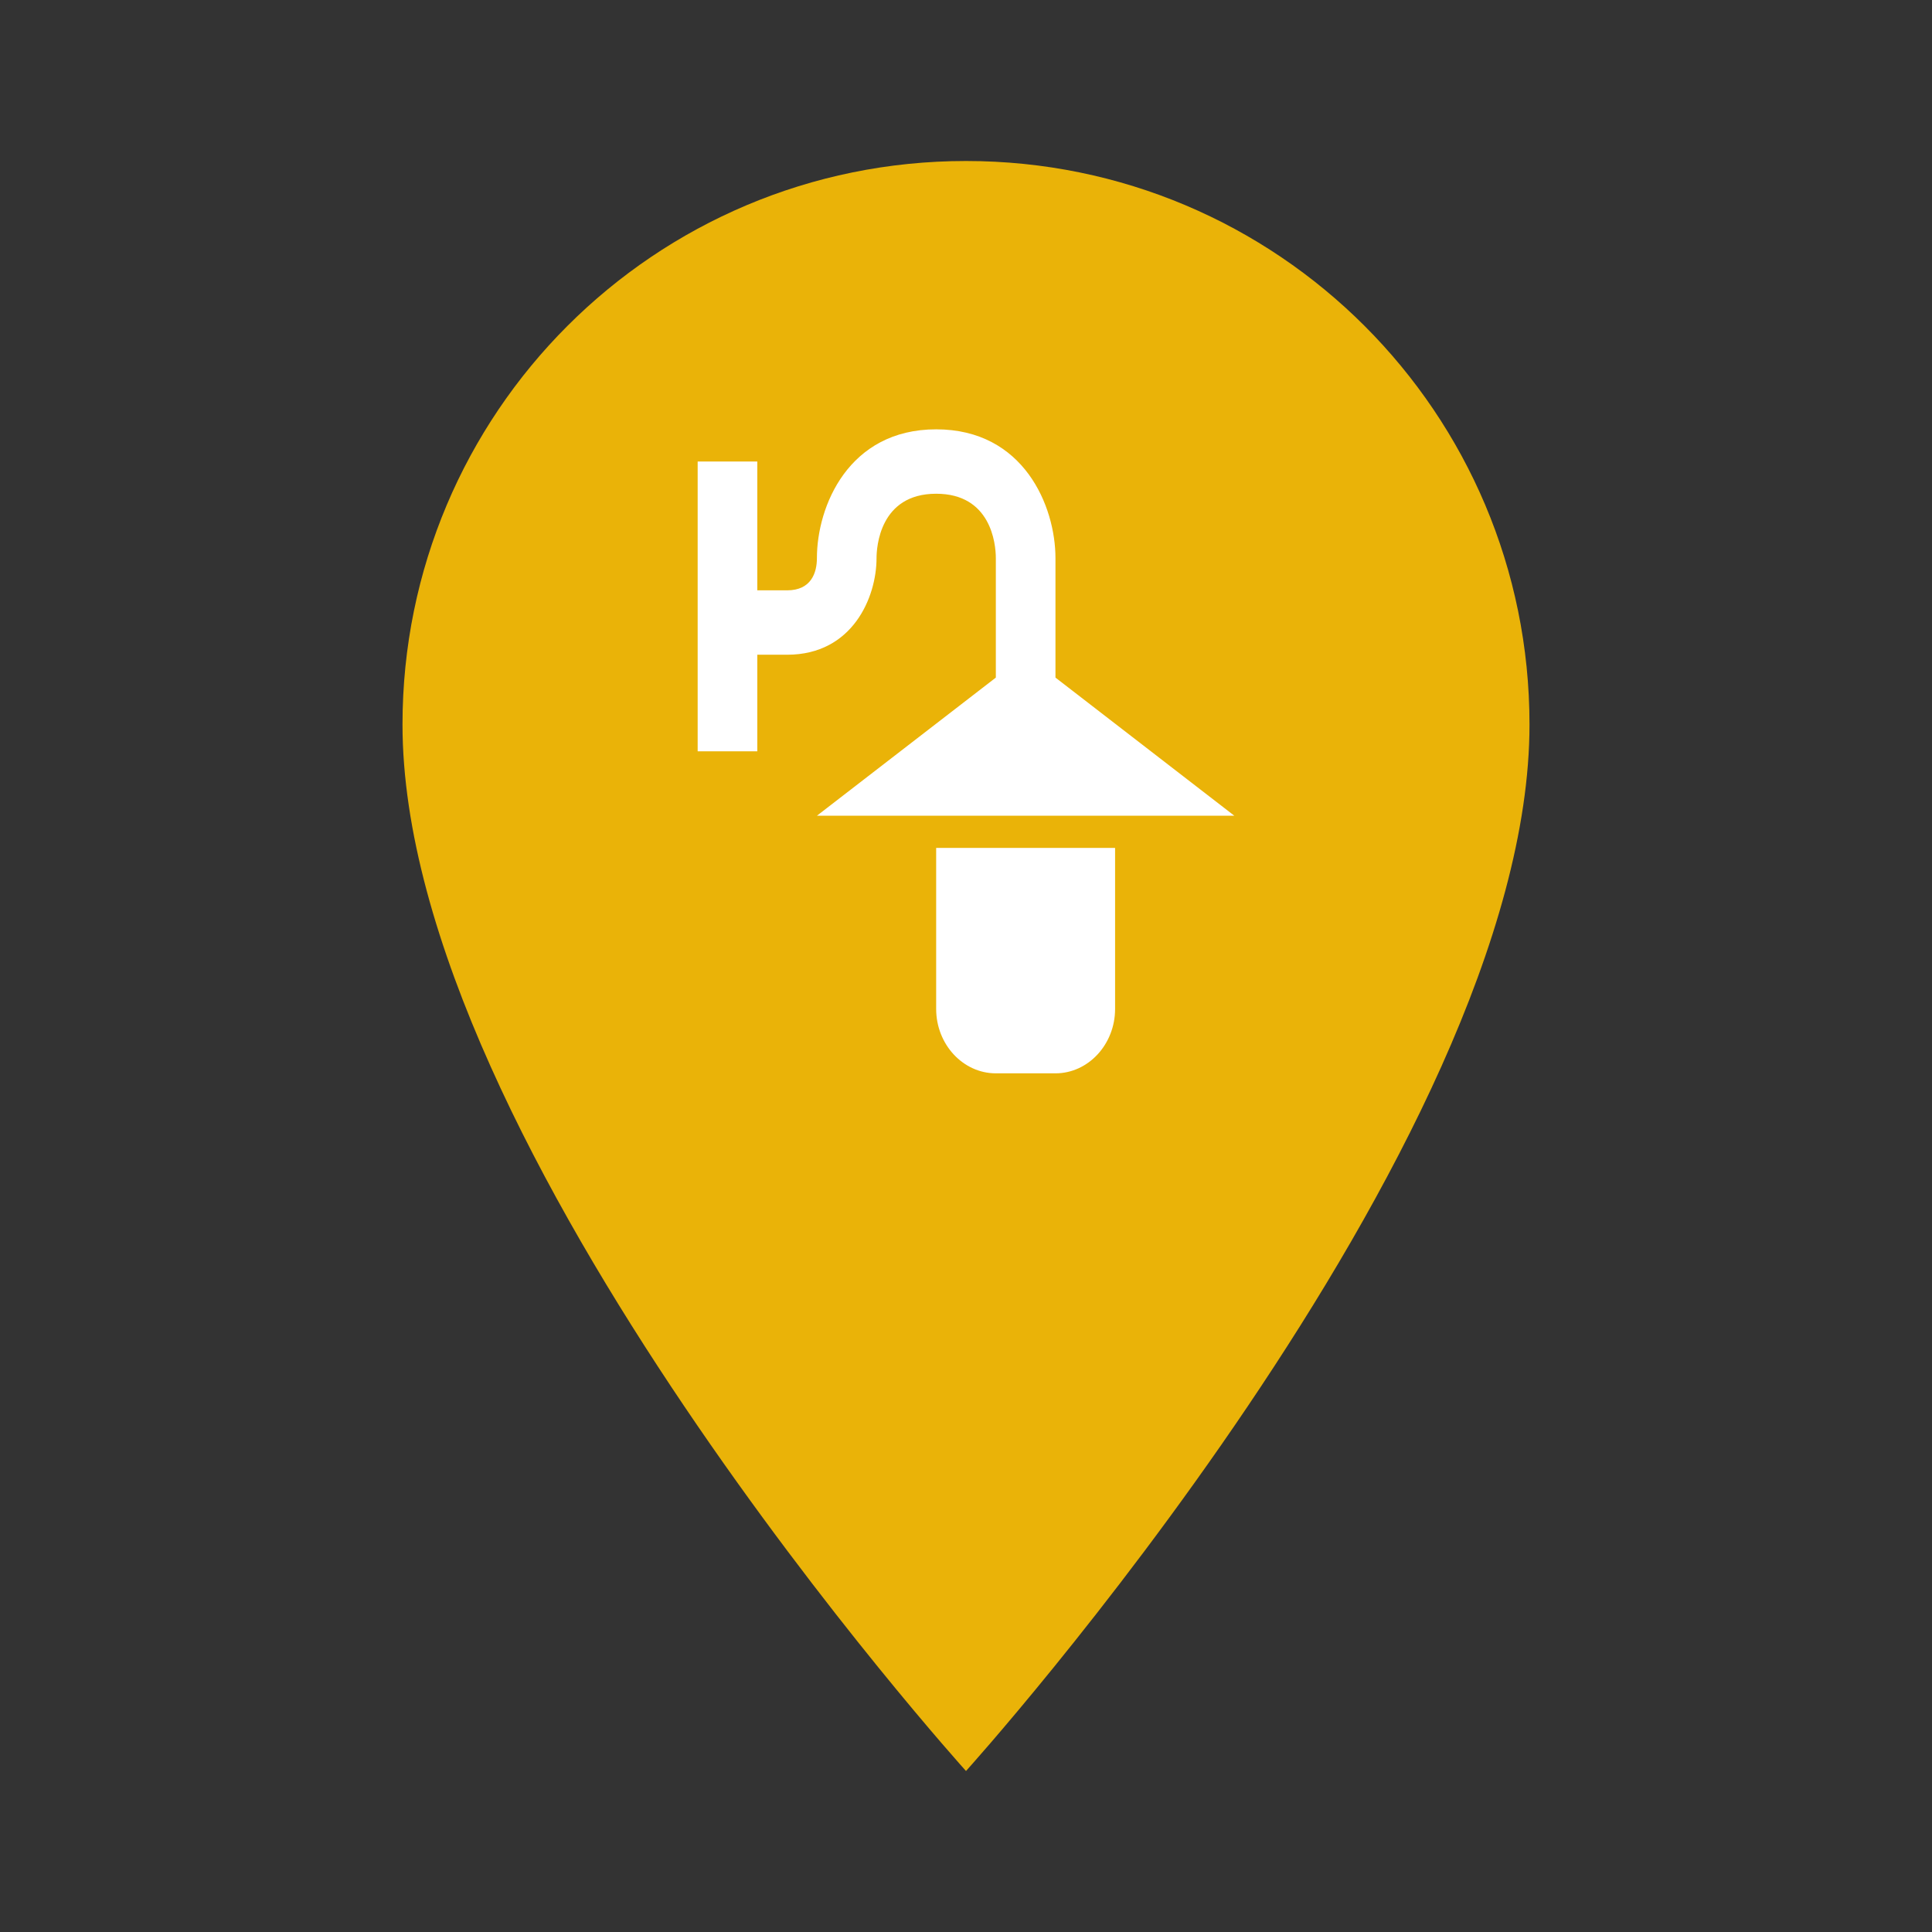 <?xml version="1.0" encoding="utf-8"?>
<svg width="36px" height="36px" viewBox="0 0 36 36" version="1.1" xmlns:xlink="http://www.w3.org/1999/xlink" xmlns="http://www.w3.org/2000/svg">
  <rect x="0" y="0" width="36" height="36" fill="#333333" stroke="none"/>
  <defs>
    <path d="M36 0L36 0L36 36L0 36L0 0L36 0Z" id="path_1" />
    <clipPath id="clip_1">
      <use xlink:href="#path_1" clip-rule="evenodd" fill-rule="evenodd" />
    </clipPath>
  </defs>
  <g id="Iluminación">
    <g id="Iluminacion" clip-path="url(#clip_1)">
      <path d="M36 0L36 0L36 36L0 36L0 0L36 0Z" id="Iluminacion" fill="none" stroke="none" />
      <path d="M18 3C12.195 3 7.5 7.695 7.5 13.5C7.5 21.375 18 33 18 33C18 33 28.5 21.375 28.5 13.5C28.5 7.695 23.805 3 18 3L18 3Z" id="Shape" fill="#EAB308" stroke="none" />
      <path d="M19.667 20L18.556 20C17.944 20 17.444 19.46 17.444 18.8L17.444 15.8L20.778 15.8L20.778 18.8C20.778 19.46 20.278 20 19.667 20M15.222 15.2L23 15.2L19.667 12.626L19.667 10.4C19.667 9.434 19.078 8 17.444 8C15.811 8 15.222 9.434 15.222 10.4C15.222 10.67 15.117 11 14.667 11L14.111 11L14.111 8.6L13 8.6L13 14L14.111 14L14.111 12.2L14.667 12.2C15.889 12.2 16.333 11.126 16.333 10.4C16.333 10.202 16.389 9.2 17.444 9.2C18.461 9.2 18.556 10.124 18.556 10.4L18.556 12.626L15.222 15.2L15.222 15.2Z" id="Shape" fill="#FFFFFF" fill-rule="evenodd" stroke="none" />
    </g>
  </g>
</svg>